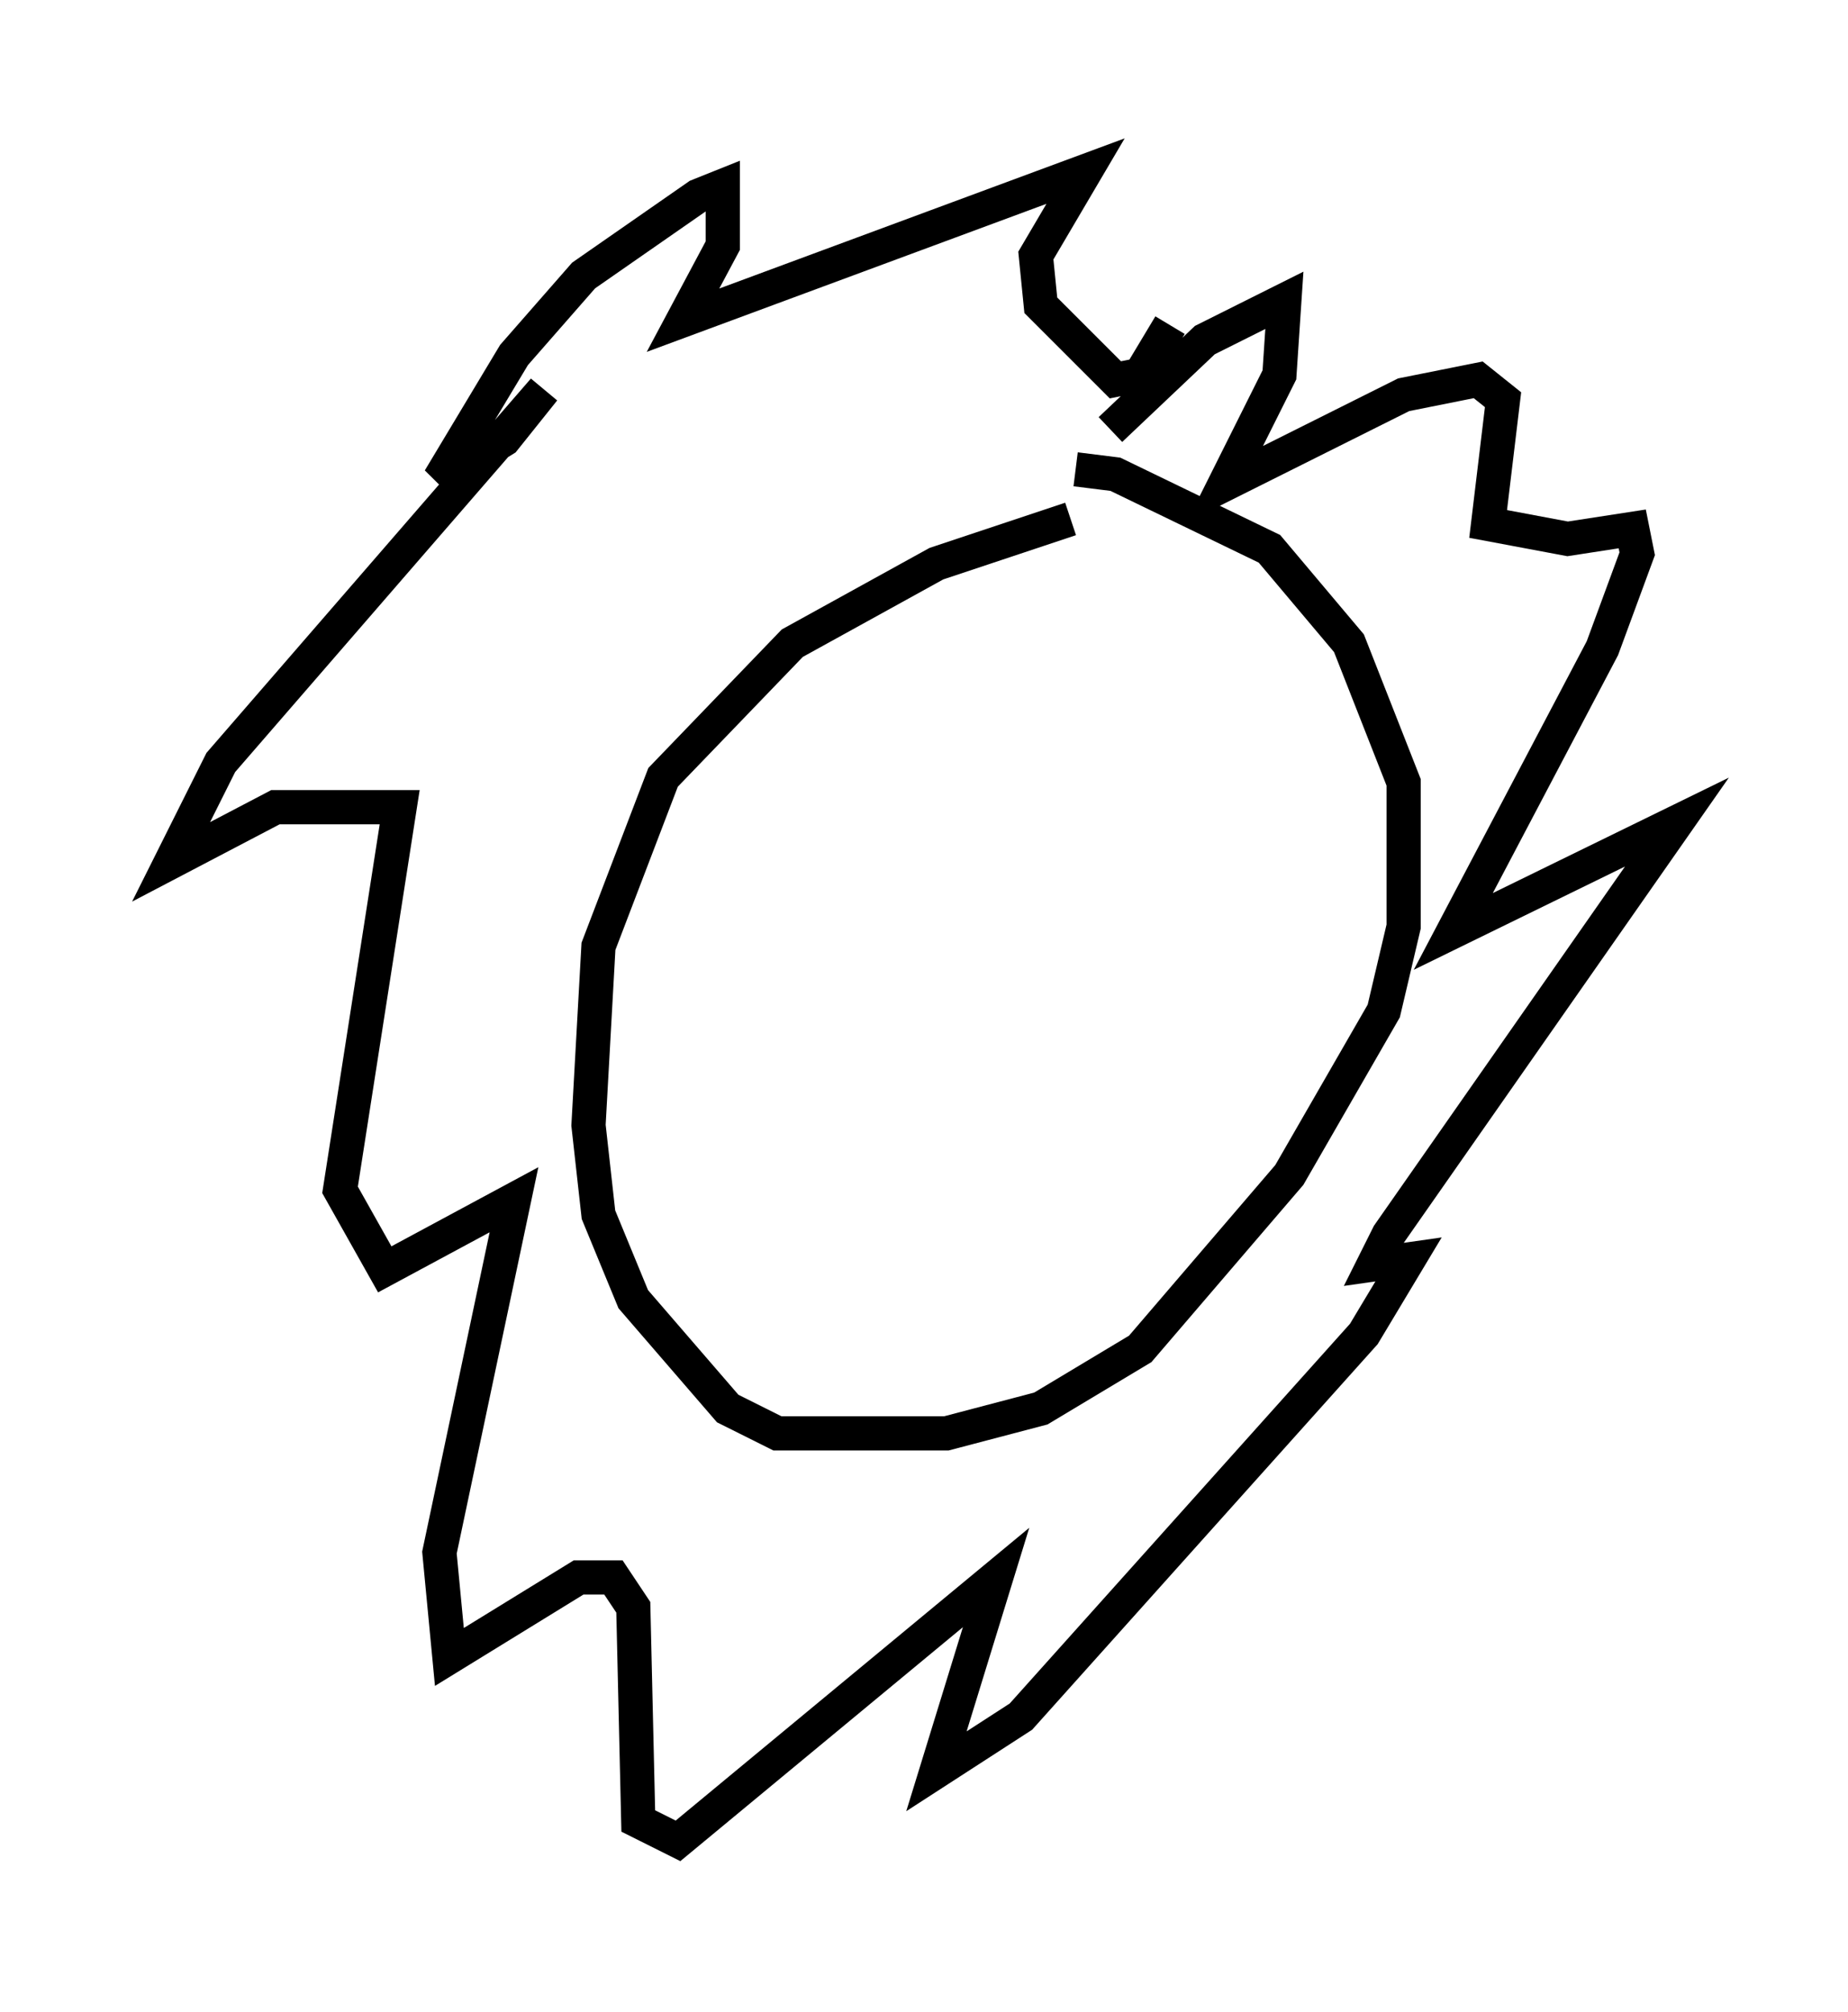 <?xml version="1.0" encoding="utf-8" ?>
<svg baseProfile="full" height="58.804" version="1.1" width="54.011" xmlns="http://www.w3.org/2000/svg" xmlns:ev="http://www.w3.org/2001/xml-events" xmlns:xlink="http://www.w3.org/1999/xlink"><defs /><rect fill="white" height="58.804" width="54.011" x="0" y="0" /><path d="M34.05, 15.313 m-2.76, -0.145 l-3.922, 1.307 -4.212, 2.324 l-3.777, 3.922 -1.888, 4.939 l-0.291, 5.229 0.291, 2.615 l1.017, 2.469 2.76, 3.196 l1.453, 0.726 4.939, 0.0 l2.76, -0.726 2.905, -1.743 l4.358, -5.084 2.76, -4.793 l0.581, -2.469 0.0, -4.212 l-1.598, -4.067 -2.324, -2.76 l-4.503, -2.179 -1.162, -0.145 m1.017, -1.162 l2.76, -2.615 2.324, -1.162 l-0.145, 2.179 -1.598, 3.196 l5.229, -2.615 2.179, -0.436 l0.726, 0.581 -0.436, 3.631 l2.324, 0.436 1.888, -0.291 l0.145, 0.726 -1.017, 2.76 l-4.358, 8.279 6.536, -3.196 l-8.425, 12.056 -0.436, 0.872 l1.017, -0.145 -1.307, 2.179 l-10.022, 11.184 -2.469, 1.598 l1.743, -5.665 -9.296, 7.698 l-1.162, -0.581 -0.145, -6.246 l-0.581, -0.872 -1.017, 0.0 l-3.777, 2.324 -0.291, -3.05 l2.179, -10.313 -3.777, 2.034 l-1.307, -2.324 1.743, -11.184 l-3.631, 0.0 -3.05, 1.598 l1.453, -2.905 9.441, -10.894 l-1.162, 1.453 -1.888, 1.162 l2.179, -3.631 2.034, -2.324 l3.341, -2.324 0.726, -0.291 l0.0, 1.743 -1.162, 2.179 l11.765, -4.358 -1.453, 2.469 l0.145, 1.453 2.179, 2.179 l0.726, -0.145 0.872, -1.453 m-8.715, 13.799 l0.0, 0.0 " fill="none" stroke="black" stroke-width="1" /></svg>